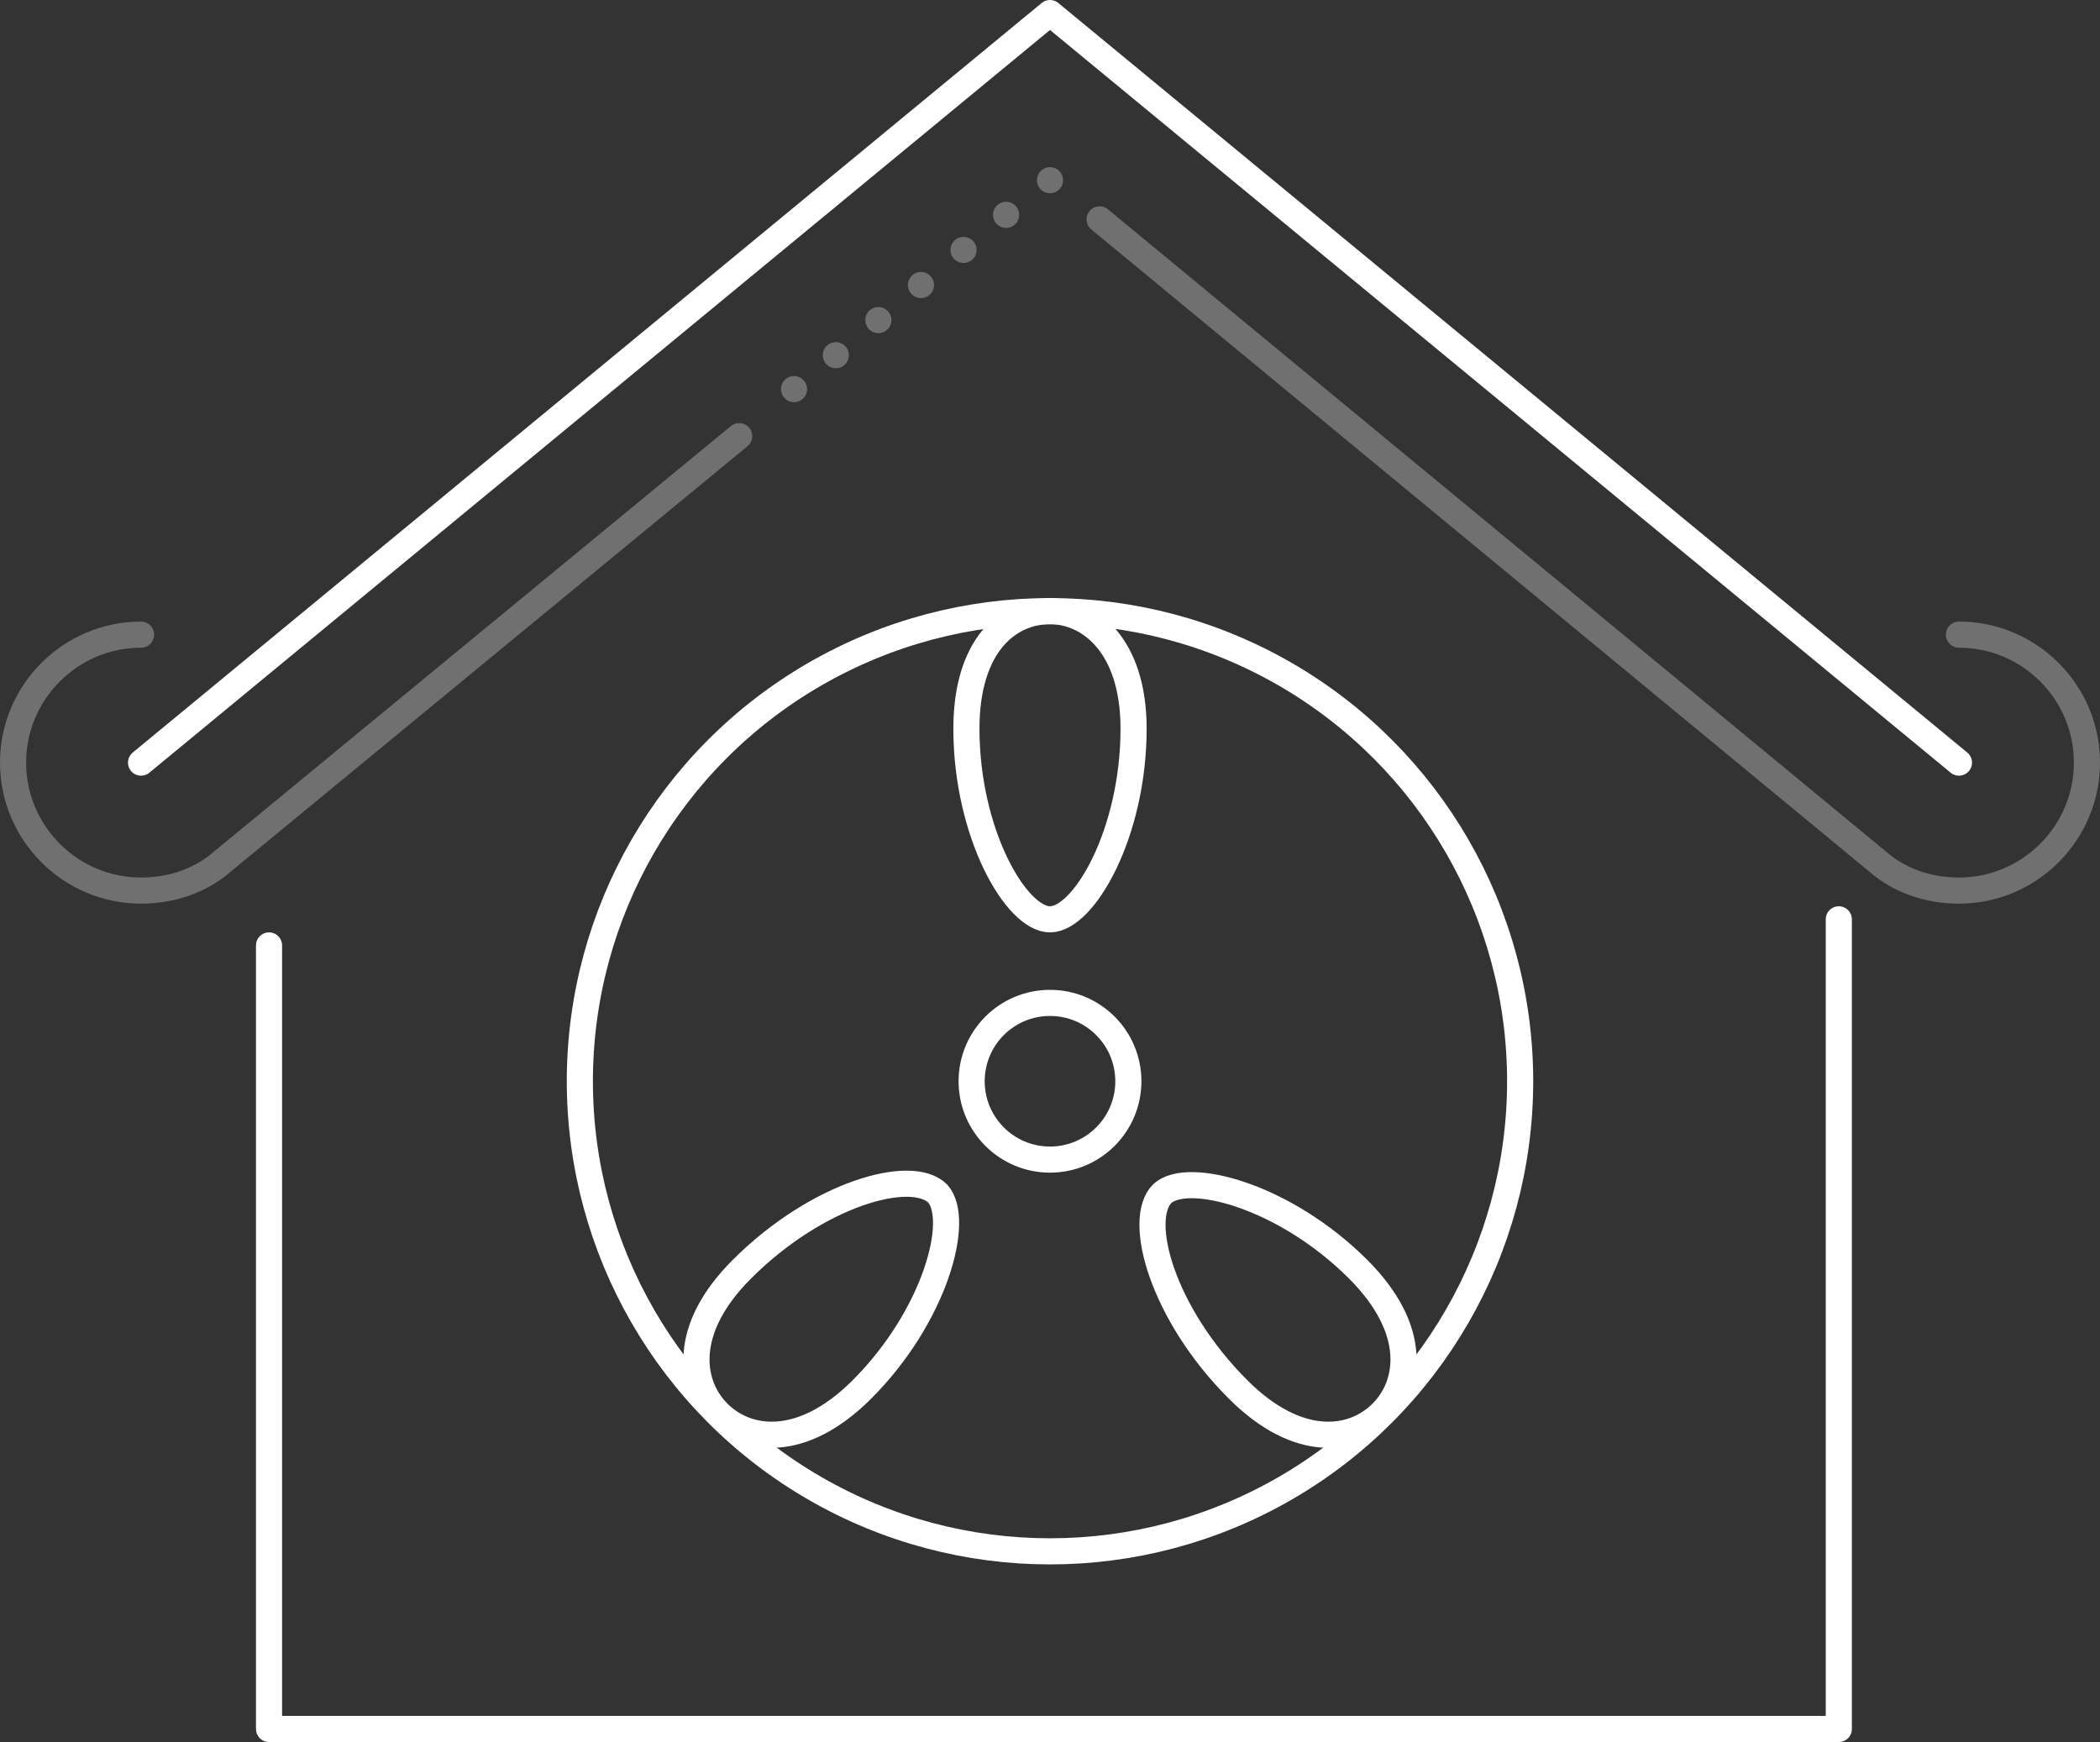 <?xml version="1.0" encoding="utf-8"?>
<!-- Generator: Adobe Illustrator 19.0.0, SVG Export Plug-In . SVG Version: 6.00 Build 0)  -->
<svg version="1.1" id="Layer_1" xmlns="http://www.w3.org/2000/svg" xmlns:xlink="http://www.w3.org/1999/xlink" x="0px" y="0px"
	 viewBox="0 0 80.4 66.7" style="enable-background:new 0 0 80.4 66.7;" xml:space="preserve">
<rect x="0" y="0" width="80.4" height="66.7" fill="#333333" stroke="none"/>
<style type="text/css">
	.st0{fill:none;stroke:#FFFFFF;stroke-linecap:round;stroke-linejoin:round;stroke-miterlimit:10;}
	.st1{fill:none;stroke:#FFFFFF;stroke-miterlimit:10;}
	.st2{opacity:0.3;fill:none;stroke:#FFFFFF;stroke-linecap:round;stroke-linejoin:round;stroke-miterlimit:10;}
	.st3{opacity:0.3;}
	.st4{fill:none;stroke:#FFFFFF;stroke-linecap:round;stroke-linejoin:round;}
	.st5{fill:none;stroke:#FFFFFF;stroke-linecap:round;stroke-linejoin:round;stroke-dasharray:0,2.112;}
</style>
<polyline class="st0" points="10.3,36.2 10.3,66.2 33,66.2 47.9,66.2 70.4,66.2 70.4,35.2 "/>
<polyline class="st0" points="5.4,29.2 40.2,0.5 75,29.2 "/>
<circle class="st1" cx="40.2" cy="41.4" r="18"/>
<circle class="st1" cx="40.2" cy="41.4" r="3"/>
<path class="st1" d="M40.2,23.4c-1.6,0-3.2,1.3-3.2,4.5c0,4,1.9,7.3,3.2,7.3c1.3,0,3.2-3.3,3.2-7.3C43.4,24.7,41.7,23.4,40.2,23.4z"
	/>
<path class="st1" d="M27.5,54.1c1.1,1.1,3.2,1.4,5.5-0.9c2.8-2.8,3.8-6.5,2.9-7.5c-1-1-4.6,0-7.5,2.9C26.1,50.9,26.4,53,27.5,54.1z"
	/>
<path class="st1" d="M52.9,54.1c1.1-1.1,1.4-3.2-0.9-5.5c-2.8-2.8-6.5-3.8-7.5-2.9c-1,1,0,4.6,2.9,7.5
	C49.7,55.5,51.8,55.2,52.9,54.1z"/>
<path class="st2" d="M5.4,24.3c-2.7,0-4.9,2.2-4.9,4.9c0,2.7,2.2,4.9,4.9,4.9c1.2,0,2.3-0.4,3.1-1.1l19.8-16.3"/>
<g class="st3">
	<g>
		<line class="st4" x1="30.4" y1="14.9" x2="30.4" y2="14.9"/>
		<line class="st5" x1="32" y1="13.6" x2="39.4" y2="7.5"/>
		<line class="st4" x1="40.2" y1="6.9" x2="40.2" y2="6.9"/>
	</g>
</g>
<path class="st2" d="M75,24.3c2.7,0,4.9,2.2,4.9,4.9c0,2.7-2.2,4.9-4.9,4.9c-1.2,0-2.3-0.4-3.1-1.1L42.1,8.4"/>
</svg>
